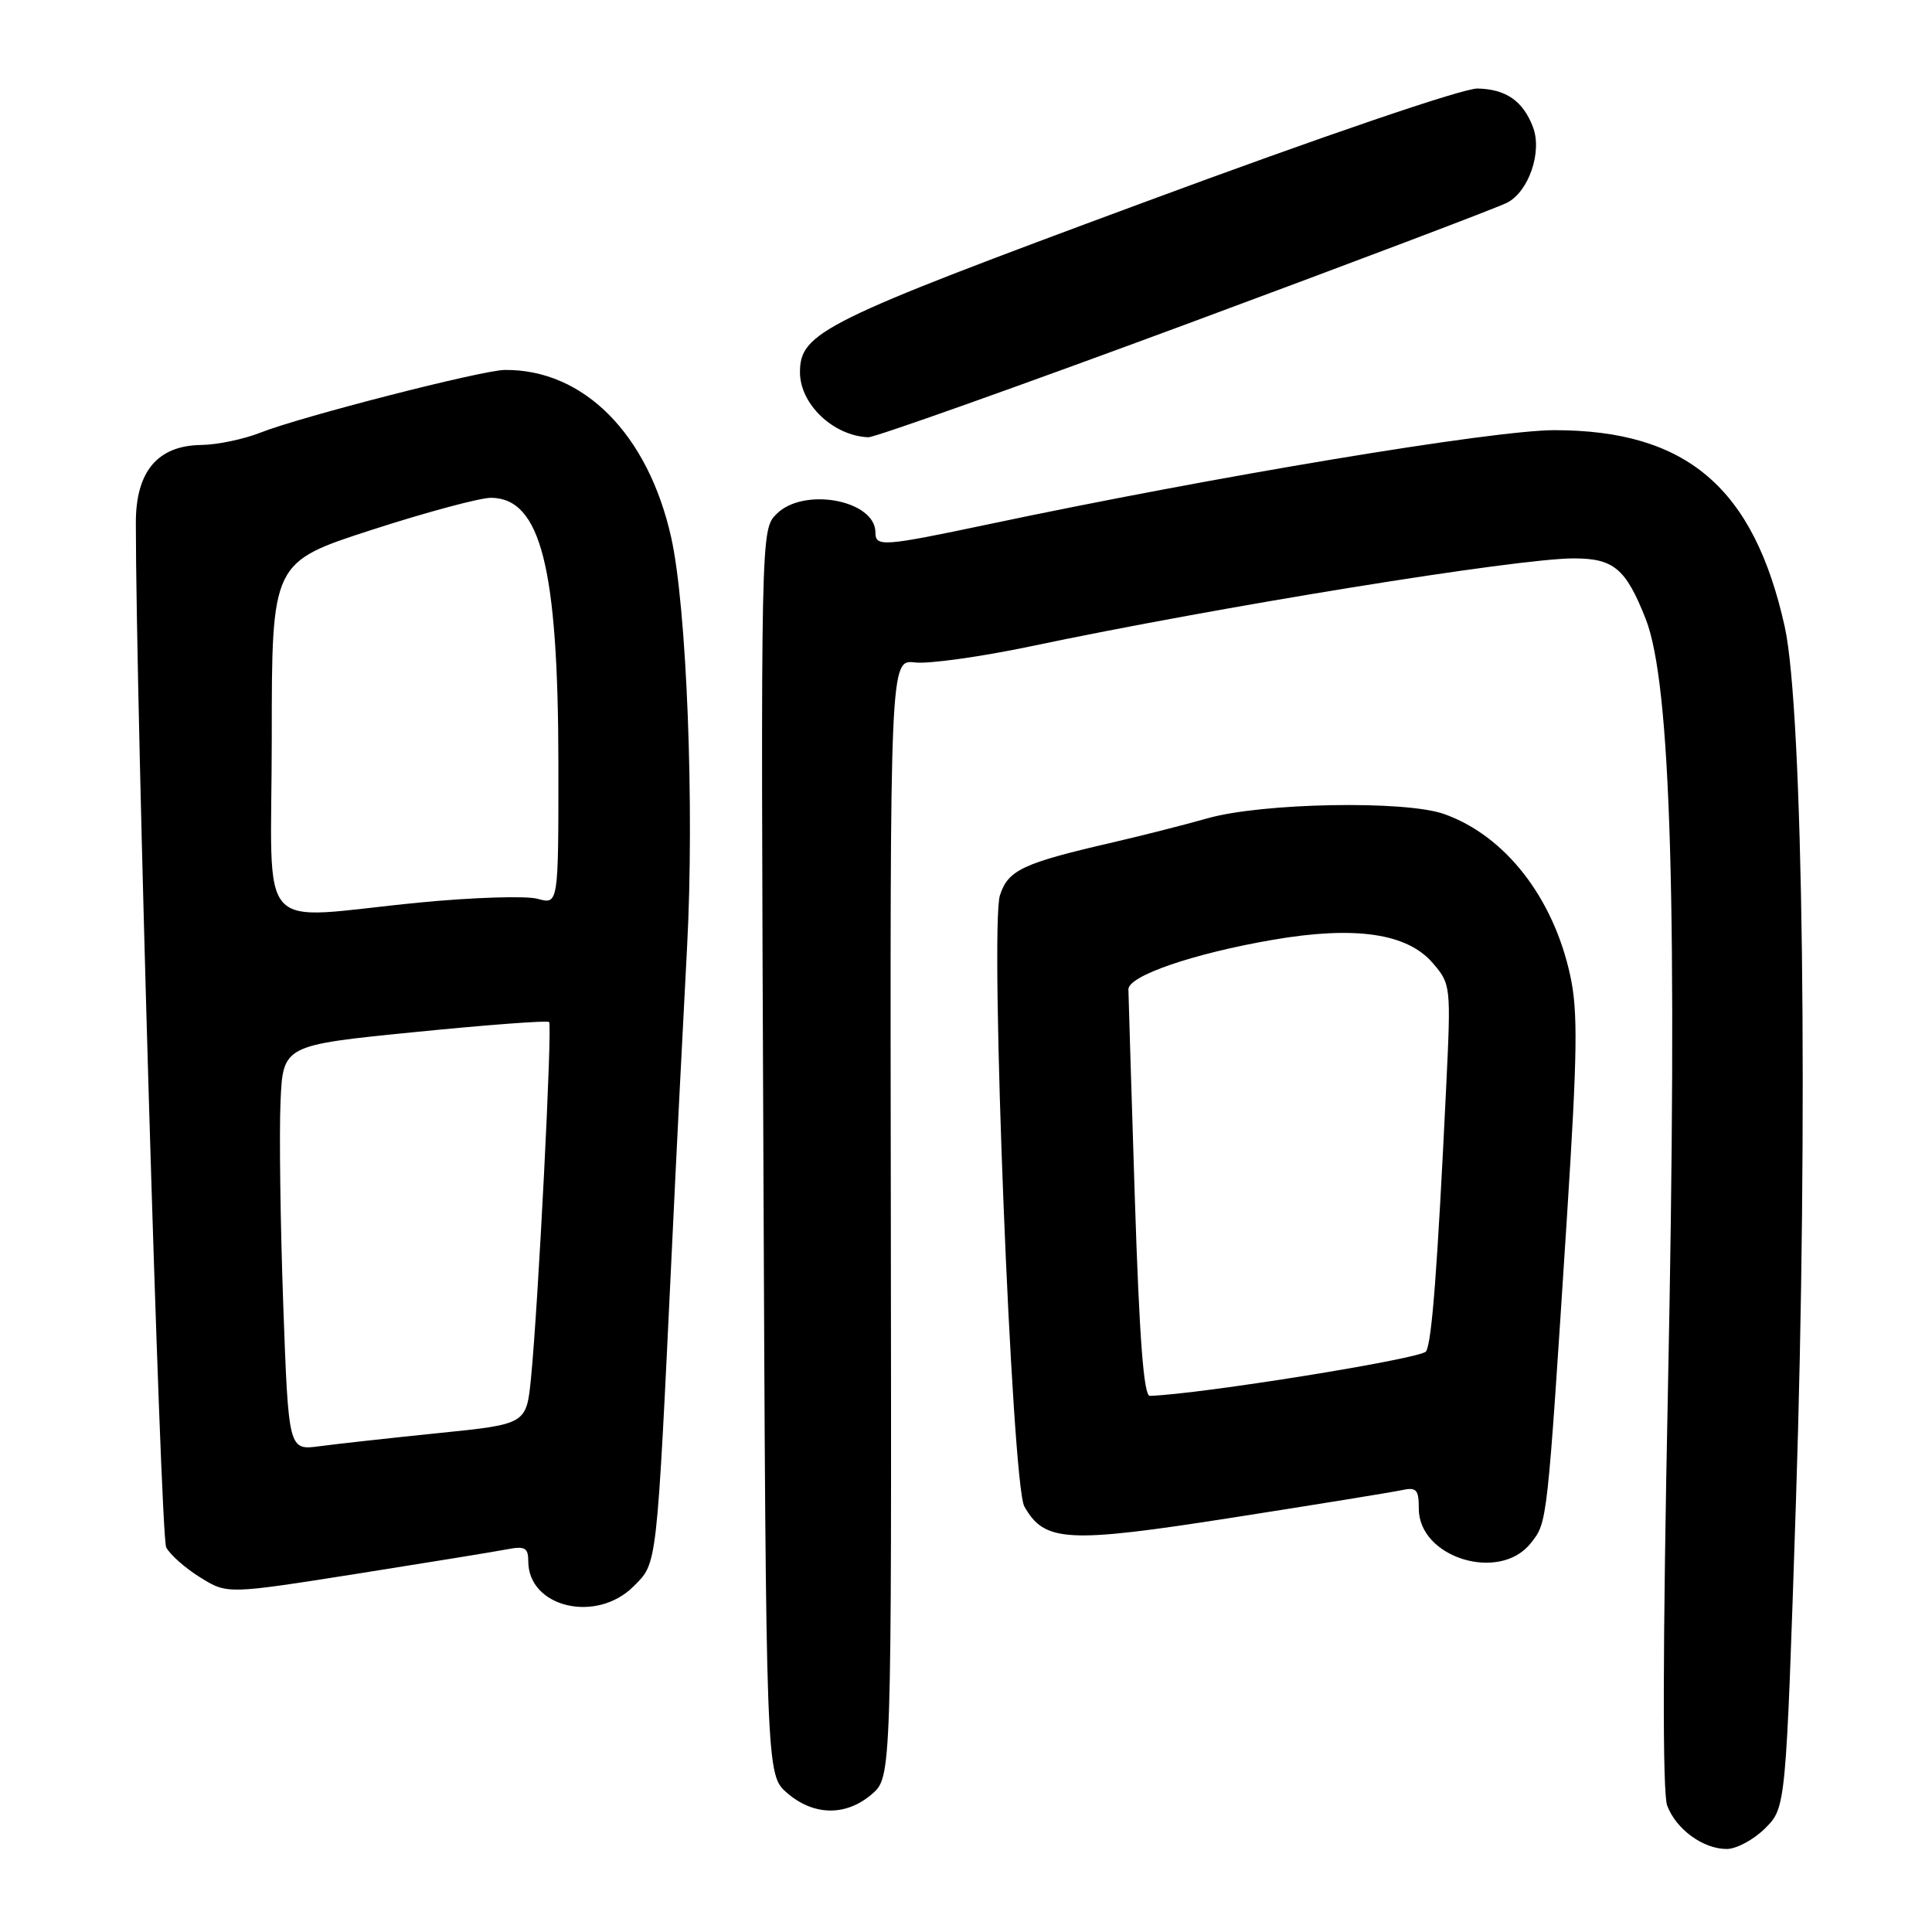 <?xml version="1.0" encoding="UTF-8" standalone="no"?>
<!DOCTYPE svg PUBLIC "-//W3C//DTD SVG 1.1//EN" "http://www.w3.org/Graphics/SVG/1.1/DTD/svg11.dtd" >
<svg xmlns="http://www.w3.org/2000/svg" xmlns:xlink="http://www.w3.org/1999/xlink" version="1.1" viewBox="0 0 256 256">
 <g >
 <path fill="currentColor"
d=" M 233.90 242.25 C 236.64 239.50 236.64 239.50 237.97 199.00 C 239.62 148.43 238.93 94.07 236.49 83.06 C 232.40 64.61 223.48 57.00 205.97 57.00 C 197.84 57.00 161.01 63.12 130.93 69.48 C 117.02 72.41 116.00 72.49 116.00 70.56 C 116.00 66.27 106.51 64.49 102.90 68.10 C 100.80 70.20 100.80 70.20 101.15 152.69 C 101.50 235.17 101.50 235.17 104.31 237.59 C 107.83 240.62 112.10 240.68 115.52 237.74 C 118.14 235.48 118.14 235.48 118.04 161.44 C 117.93 87.39 117.93 87.39 121.25 87.78 C 123.07 87.99 129.95 87.03 136.53 85.65 C 161.67 80.36 201.10 73.98 208.56 73.99 C 213.84 74.00 215.43 75.34 218.06 82.00 C 221.44 90.56 222.30 120.45 221.01 184.11 C 220.32 218.09 220.28 237.61 220.91 239.25 C 222.10 242.40 225.67 245.00 228.80 245.00 C 230.09 245.00 232.39 243.76 233.90 242.25 Z  M 83.95 210.20 C 87.11 207.04 86.99 208.11 89.03 165.50 C 89.60 153.40 90.51 135.40 91.04 125.50 C 92.03 106.94 91.00 80.43 88.93 71.19 C 85.86 57.50 77.33 48.92 66.88 49.02 C 63.87 49.05 39.83 55.22 34.50 57.33 C 32.30 58.20 28.79 58.93 26.70 58.96 C 20.90 59.02 18.00 62.45 18.00 69.25 C 18.00 93.36 21.26 203.62 22.02 205.03 C 22.54 206.02 24.58 207.81 26.55 209.03 C 30.12 211.24 30.12 211.24 47.31 208.53 C 56.76 207.03 65.74 205.58 67.25 205.28 C 69.55 204.84 70.00 205.09 70.00 206.88 C 70.00 212.99 79.01 215.14 83.95 210.20 Z  M 202.84 204.47 C 205.05 201.66 204.98 202.30 207.63 161.25 C 209.02 139.57 209.10 133.99 208.06 129.25 C 205.81 118.89 199.41 110.71 191.34 107.86 C 186.18 106.03 167.24 106.38 160.00 108.43 C 156.97 109.29 151.35 110.72 147.50 111.61 C 135.50 114.38 133.60 115.27 132.50 118.62 C 131.12 122.83 134.07 196.67 135.73 199.61 C 138.41 204.36 141.39 204.52 163.27 201.10 C 174.40 199.36 184.51 197.72 185.75 197.45 C 187.69 197.03 188.00 197.37 188.00 199.91 C 188.00 206.42 198.72 209.71 202.84 204.47 Z  M 157.05 43.01 C 179.30 34.76 198.50 27.49 199.72 26.85 C 202.58 25.36 204.37 20.11 203.13 16.85 C 201.82 13.39 199.56 11.81 195.78 11.73 C 193.87 11.69 175.41 17.98 151.50 26.84 C 108.99 42.57 106.00 44.05 106.00 49.33 C 106.00 53.55 110.41 57.75 115.05 57.94 C 115.90 57.97 134.80 51.25 157.05 43.01 Z  M 37.53 172.85 C 37.15 162.21 36.99 150.12 37.17 146.00 C 37.50 138.50 37.50 138.50 54.92 136.76 C 64.51 135.80 72.53 135.20 72.76 135.42 C 73.20 135.87 71.33 172.77 70.36 182.61 C 69.75 188.71 69.75 188.71 58.13 189.89 C 51.73 190.54 44.64 191.33 42.36 191.63 C 38.23 192.19 38.23 192.19 37.53 172.85 Z  M 36.01 97.75 C 36.01 74.50 36.01 74.50 49.26 70.21 C 56.54 67.85 63.67 65.94 65.10 65.96 C 71.66 66.06 73.96 75.20 73.99 101.18 C 74.00 119.86 74.00 119.86 71.25 119.10 C 69.74 118.68 62.65 118.90 55.50 119.60 C 33.44 121.75 36.00 124.62 36.01 97.75 Z  M 150.37 158.75 C 149.91 144.31 149.53 131.87 149.52 131.10 C 149.50 129.30 158.13 126.34 168.71 124.52 C 179.56 122.66 186.45 123.66 189.84 127.60 C 192.25 130.40 192.27 130.63 191.63 143.97 C 190.46 168.22 189.73 177.82 188.96 179.07 C 188.36 180.03 159.08 184.74 152.36 184.96 C 151.55 184.99 150.97 177.31 150.37 158.75 Z "/>
</g>
</svg>